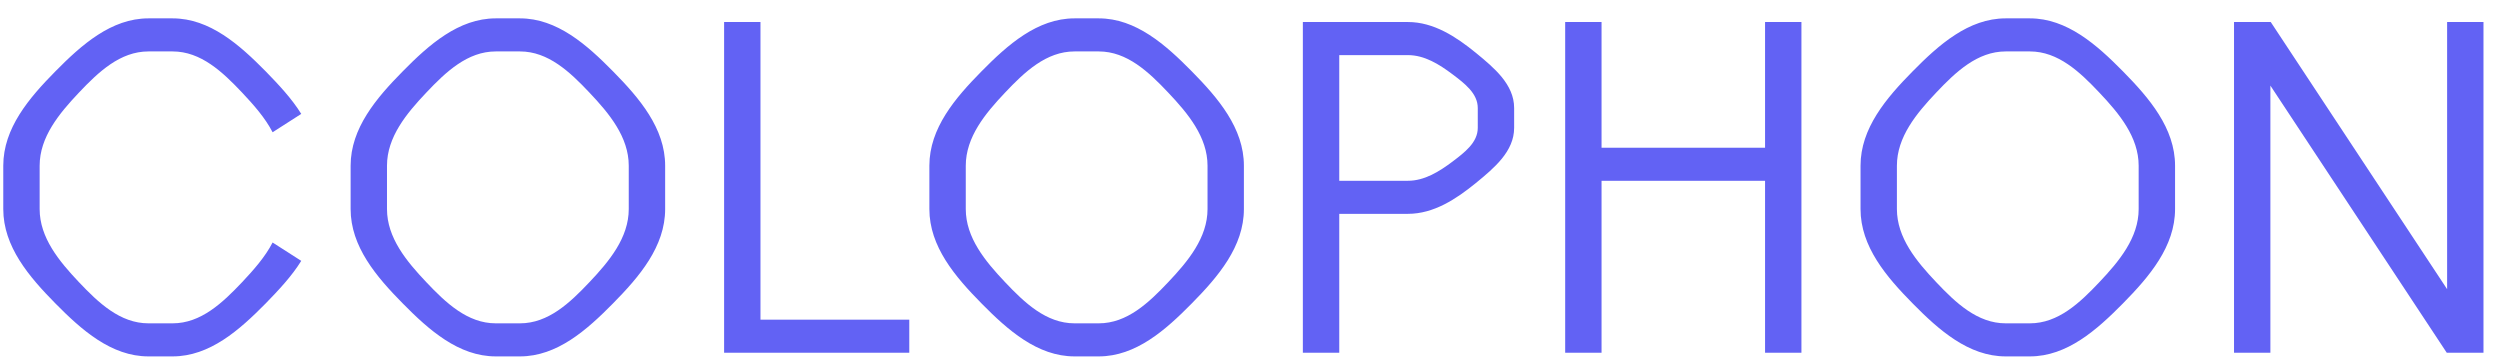<svg width="84" height="12" viewBox="0 0 84 12" fill="none" xmlns="http://www.w3.org/2000/svg">
<path d="M10.122 8.765L9.159 8.148C8.913 8.629 8.518 9.074 8.135 9.481C7.48 10.173 6.752 10.864 5.801 10.864H4.987C4.036 10.864 3.308 10.173 2.653 9.481C1.987 8.777 1.332 7.987 1.332 7.024V5.568C1.332 4.605 1.987 3.815 2.653 3.111C3.308 2.419 4.036 1.728 4.987 1.728H5.801C6.752 1.728 7.48 2.419 8.135 3.111C8.518 3.518 8.913 3.963 9.159 4.444L10.122 3.827C9.801 3.308 9.357 2.839 8.925 2.395C8.048 1.506 7.048 0.617 5.801 0.617H4.987C3.74 0.617 2.74 1.506 1.863 2.395C0.974 3.296 0.11 4.308 0.11 5.568V7.024C0.11 8.284 0.974 9.296 1.863 10.197C2.74 11.086 3.74 11.975 4.987 11.975H5.801C7.048 11.975 8.048 11.086 8.925 10.197C9.357 9.753 9.801 9.284 10.122 8.765ZM17.472 1.728C18.423 1.728 19.151 2.419 19.805 3.111C20.472 3.815 21.126 4.605 21.126 5.568V7.024C21.126 7.987 20.472 8.777 19.805 9.481C19.151 10.173 18.423 10.864 17.472 10.864H16.657C15.707 10.864 14.978 10.173 14.324 9.481C13.657 8.777 13.003 7.987 13.003 7.024V5.568C13.003 4.605 13.657 3.815 14.324 3.111C14.978 2.419 15.707 1.728 16.657 1.728H17.472ZM17.472 0.617H16.657C15.41 0.617 14.41 1.506 13.534 2.395C12.645 3.296 11.781 4.308 11.781 5.568V7.024C11.781 8.284 12.645 9.296 13.534 10.197C14.41 11.086 15.41 11.975 16.657 11.975H17.472C18.719 11.975 19.719 11.086 20.595 10.197C21.484 9.296 22.349 8.284 22.349 7.024V5.568C22.349 4.308 21.484 3.296 20.595 2.395C19.719 1.506 18.719 0.617 17.472 0.617ZM24.33 11.852H30.552V10.741H25.552V0.74H24.33V11.852ZM36.919 1.728C37.87 1.728 38.598 2.419 39.252 3.111C39.919 3.815 40.573 4.605 40.573 5.568V7.024C40.573 7.987 39.919 8.777 39.252 9.481C38.598 10.173 37.87 10.864 36.919 10.864H36.104C35.153 10.864 34.425 10.173 33.771 9.481C33.104 8.777 32.45 7.987 32.45 7.024V5.568C32.45 4.605 33.104 3.815 33.771 3.111C34.425 2.419 35.153 1.728 36.104 1.728H36.919ZM36.919 0.617H36.104C34.857 0.617 33.857 1.506 32.981 2.395C32.092 3.296 31.227 4.308 31.227 5.568V7.024C31.227 8.284 32.092 9.296 32.981 10.197C33.857 11.086 34.857 11.975 36.104 11.975H36.919C38.166 11.975 39.166 11.086 40.042 10.197C40.931 9.296 41.795 8.284 41.795 7.024V5.568C41.795 4.308 40.931 3.296 40.042 2.395C39.166 1.506 38.166 0.617 36.919 0.617ZM43.776 11.852H44.999V7.185H47.307C48.172 7.185 48.925 6.691 49.591 6.148C50.209 5.642 50.875 5.086 50.875 4.296V3.629C50.875 2.839 50.209 2.284 49.591 1.777C48.925 1.234 48.172 0.74 47.307 0.74H43.776V11.852ZM44.999 1.852H47.307C47.863 1.852 48.357 2.16 48.801 2.494C49.209 2.802 49.653 3.136 49.653 3.629V4.296C49.653 4.79 49.209 5.123 48.801 5.432C48.357 5.765 47.863 6.074 47.307 6.074H44.999V1.852ZM52.59 11.852H53.812V6.074H59.306V11.852H60.528V0.74H59.306V4.963H53.812V0.74H52.59V11.852ZM68.205 1.728C69.156 1.728 69.884 2.419 70.538 3.111C71.205 3.815 71.859 4.605 71.859 5.568V7.024C71.859 7.987 71.205 8.777 70.538 9.481C69.884 10.173 69.156 10.864 68.205 10.864H67.39C66.44 10.864 65.711 10.173 65.057 9.481C64.39 8.777 63.736 7.987 63.736 7.024V5.568C63.736 4.605 64.39 3.815 65.057 3.111C65.711 2.419 66.44 1.728 67.39 1.728H68.205ZM68.205 0.617H67.39C66.143 0.617 65.143 1.506 64.267 2.395C63.378 3.296 62.514 4.308 62.514 5.568V7.024C62.514 8.284 63.378 9.296 64.267 10.197C65.143 11.086 66.143 11.975 67.39 11.975H68.205C69.452 11.975 70.452 11.086 71.329 10.197C72.217 9.296 73.082 8.284 73.082 7.024V5.568C73.082 4.308 72.217 3.296 71.329 2.395C70.452 1.506 69.452 0.617 68.205 0.617ZM75.063 11.852H76.285V2.876L82.211 11.852H83.445V0.74H82.223V9.716L76.297 0.74H75.063V11.852Z" fill="#6262F4"/>
</svg>

